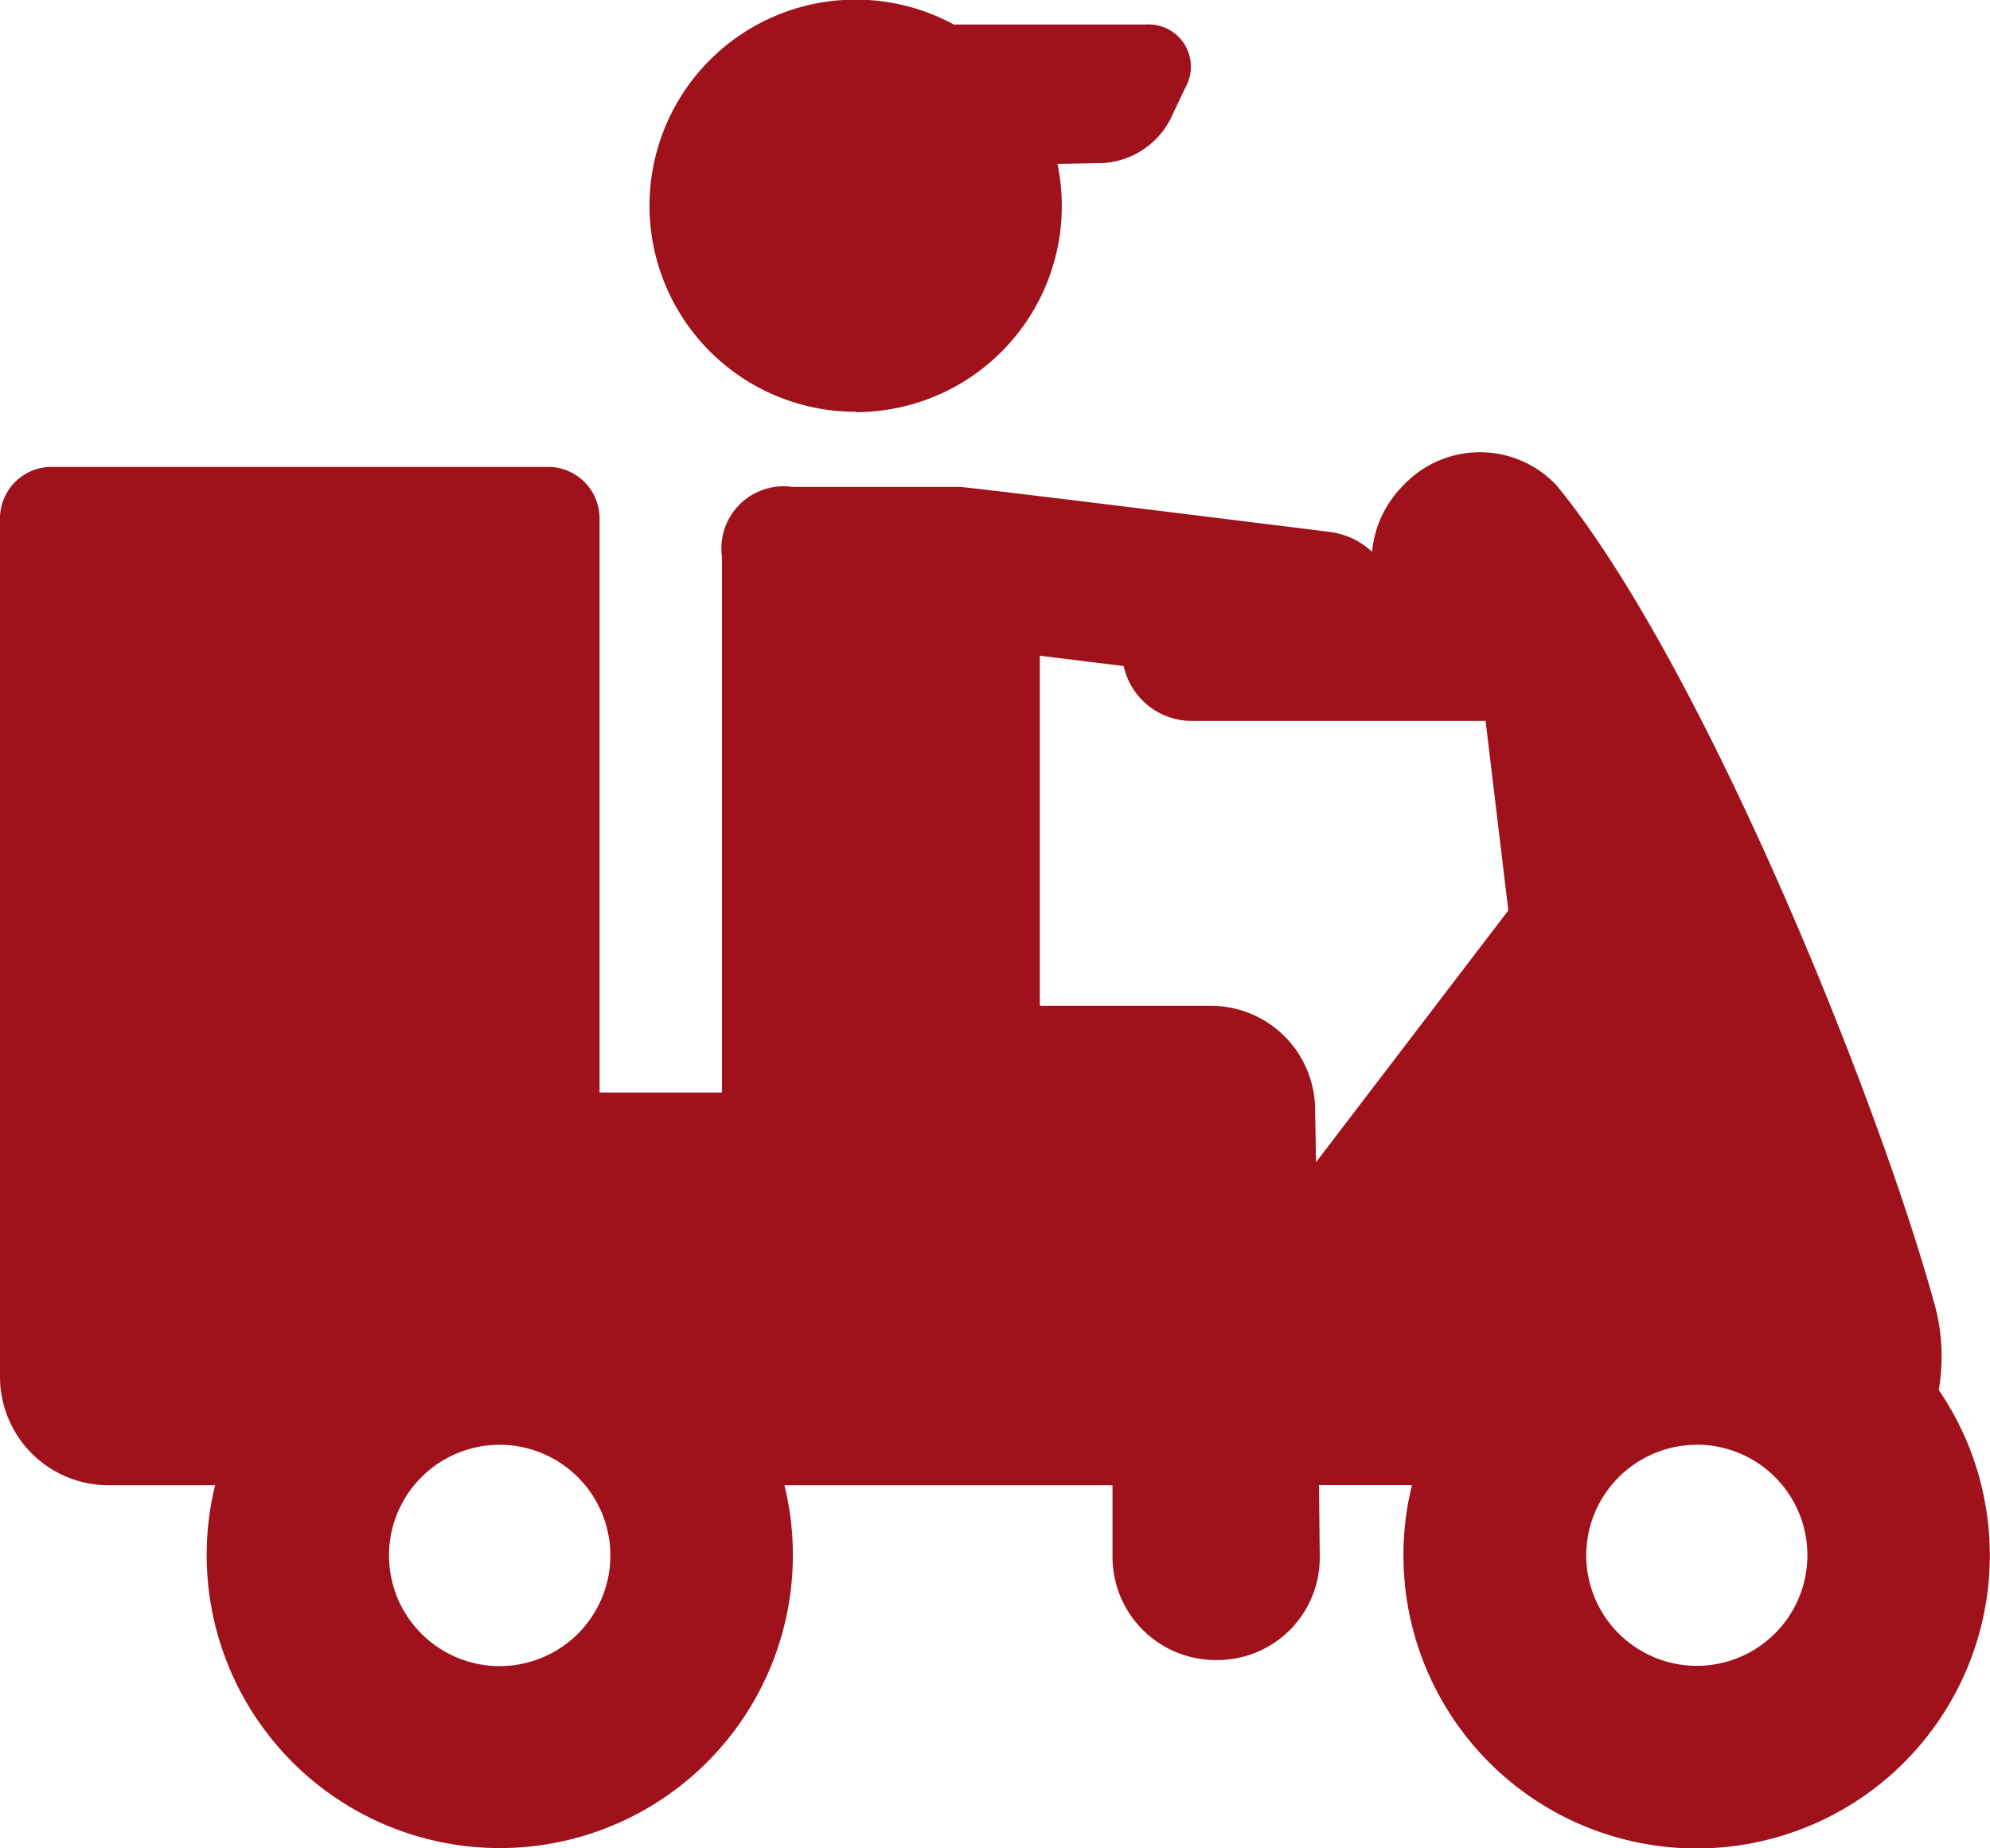 <svg xmlns="http://www.w3.org/2000/svg" width="21" height="19.508" viewBox="0 0 21 19.508">
  <g id="_002-motorcycle" data-name="002-motorcycle" transform="translate(0 -15.088)">
    <path id="Path_26507" data-name="Path 26507" d="M20.459,121.527a2.077,2.077,0,0,0-.056-.946c-.614-2.211-2.45-6.737-3.976-8.6a1.109,1.109,0,0,0-1.619,0,1.138,1.138,0,0,0-.329.7.8.8,0,0,0-.439-.209s-3.871-.482-3.918-.476H8.36a.656.656,0,0,0-.741.741v5.651H6.327v-6.059a.544.544,0,0,0-.544-.544H.544a.544.544,0,0,0-.544.544s0,8.509,0,9.059a1.145,1.145,0,0,0,1.145,1.145H2.27a3.093,3.093,0,1,0,6.008,0H11.74v.758a1.089,1.089,0,0,0,1.087,1.087h.021a1.08,1.08,0,0,0,1.079-1.09l-.008-.756H14.9a3.094,3.094,0,1,0,5.556-1.009Zm-2.552.578a1.167,1.167,0,1,1-1.168,1.167A1.169,1.169,0,0,1,17.907,122.106ZM6.441,123.273a1.168,1.168,0,1,1-1.167-1.167A1.169,1.169,0,0,1,6.441,123.273Zm7.437-4.715a1.1,1.1,0,0,0-1.1-1.085H10.973v-3.695l.885.109a.736.736,0,0,0,.719.579h3.1l.24,2-2.029,2.657Z" transform="translate(0 -91.769)" fill="#9f111b"/>
    <path id="Path_26508" data-name="Path 26508" d="M140.8,19.438a2.175,2.175,0,0,0,2.129-2.62l.477-.009a.859.859,0,0,0,.713-.46l.16-.337a.446.446,0,0,0-.421-.665l-2.022,0a2.175,2.175,0,1,0-1.036,4.087Z" transform="translate(-131.77)" fill="#9f111b"/>
  </g>
</svg>
